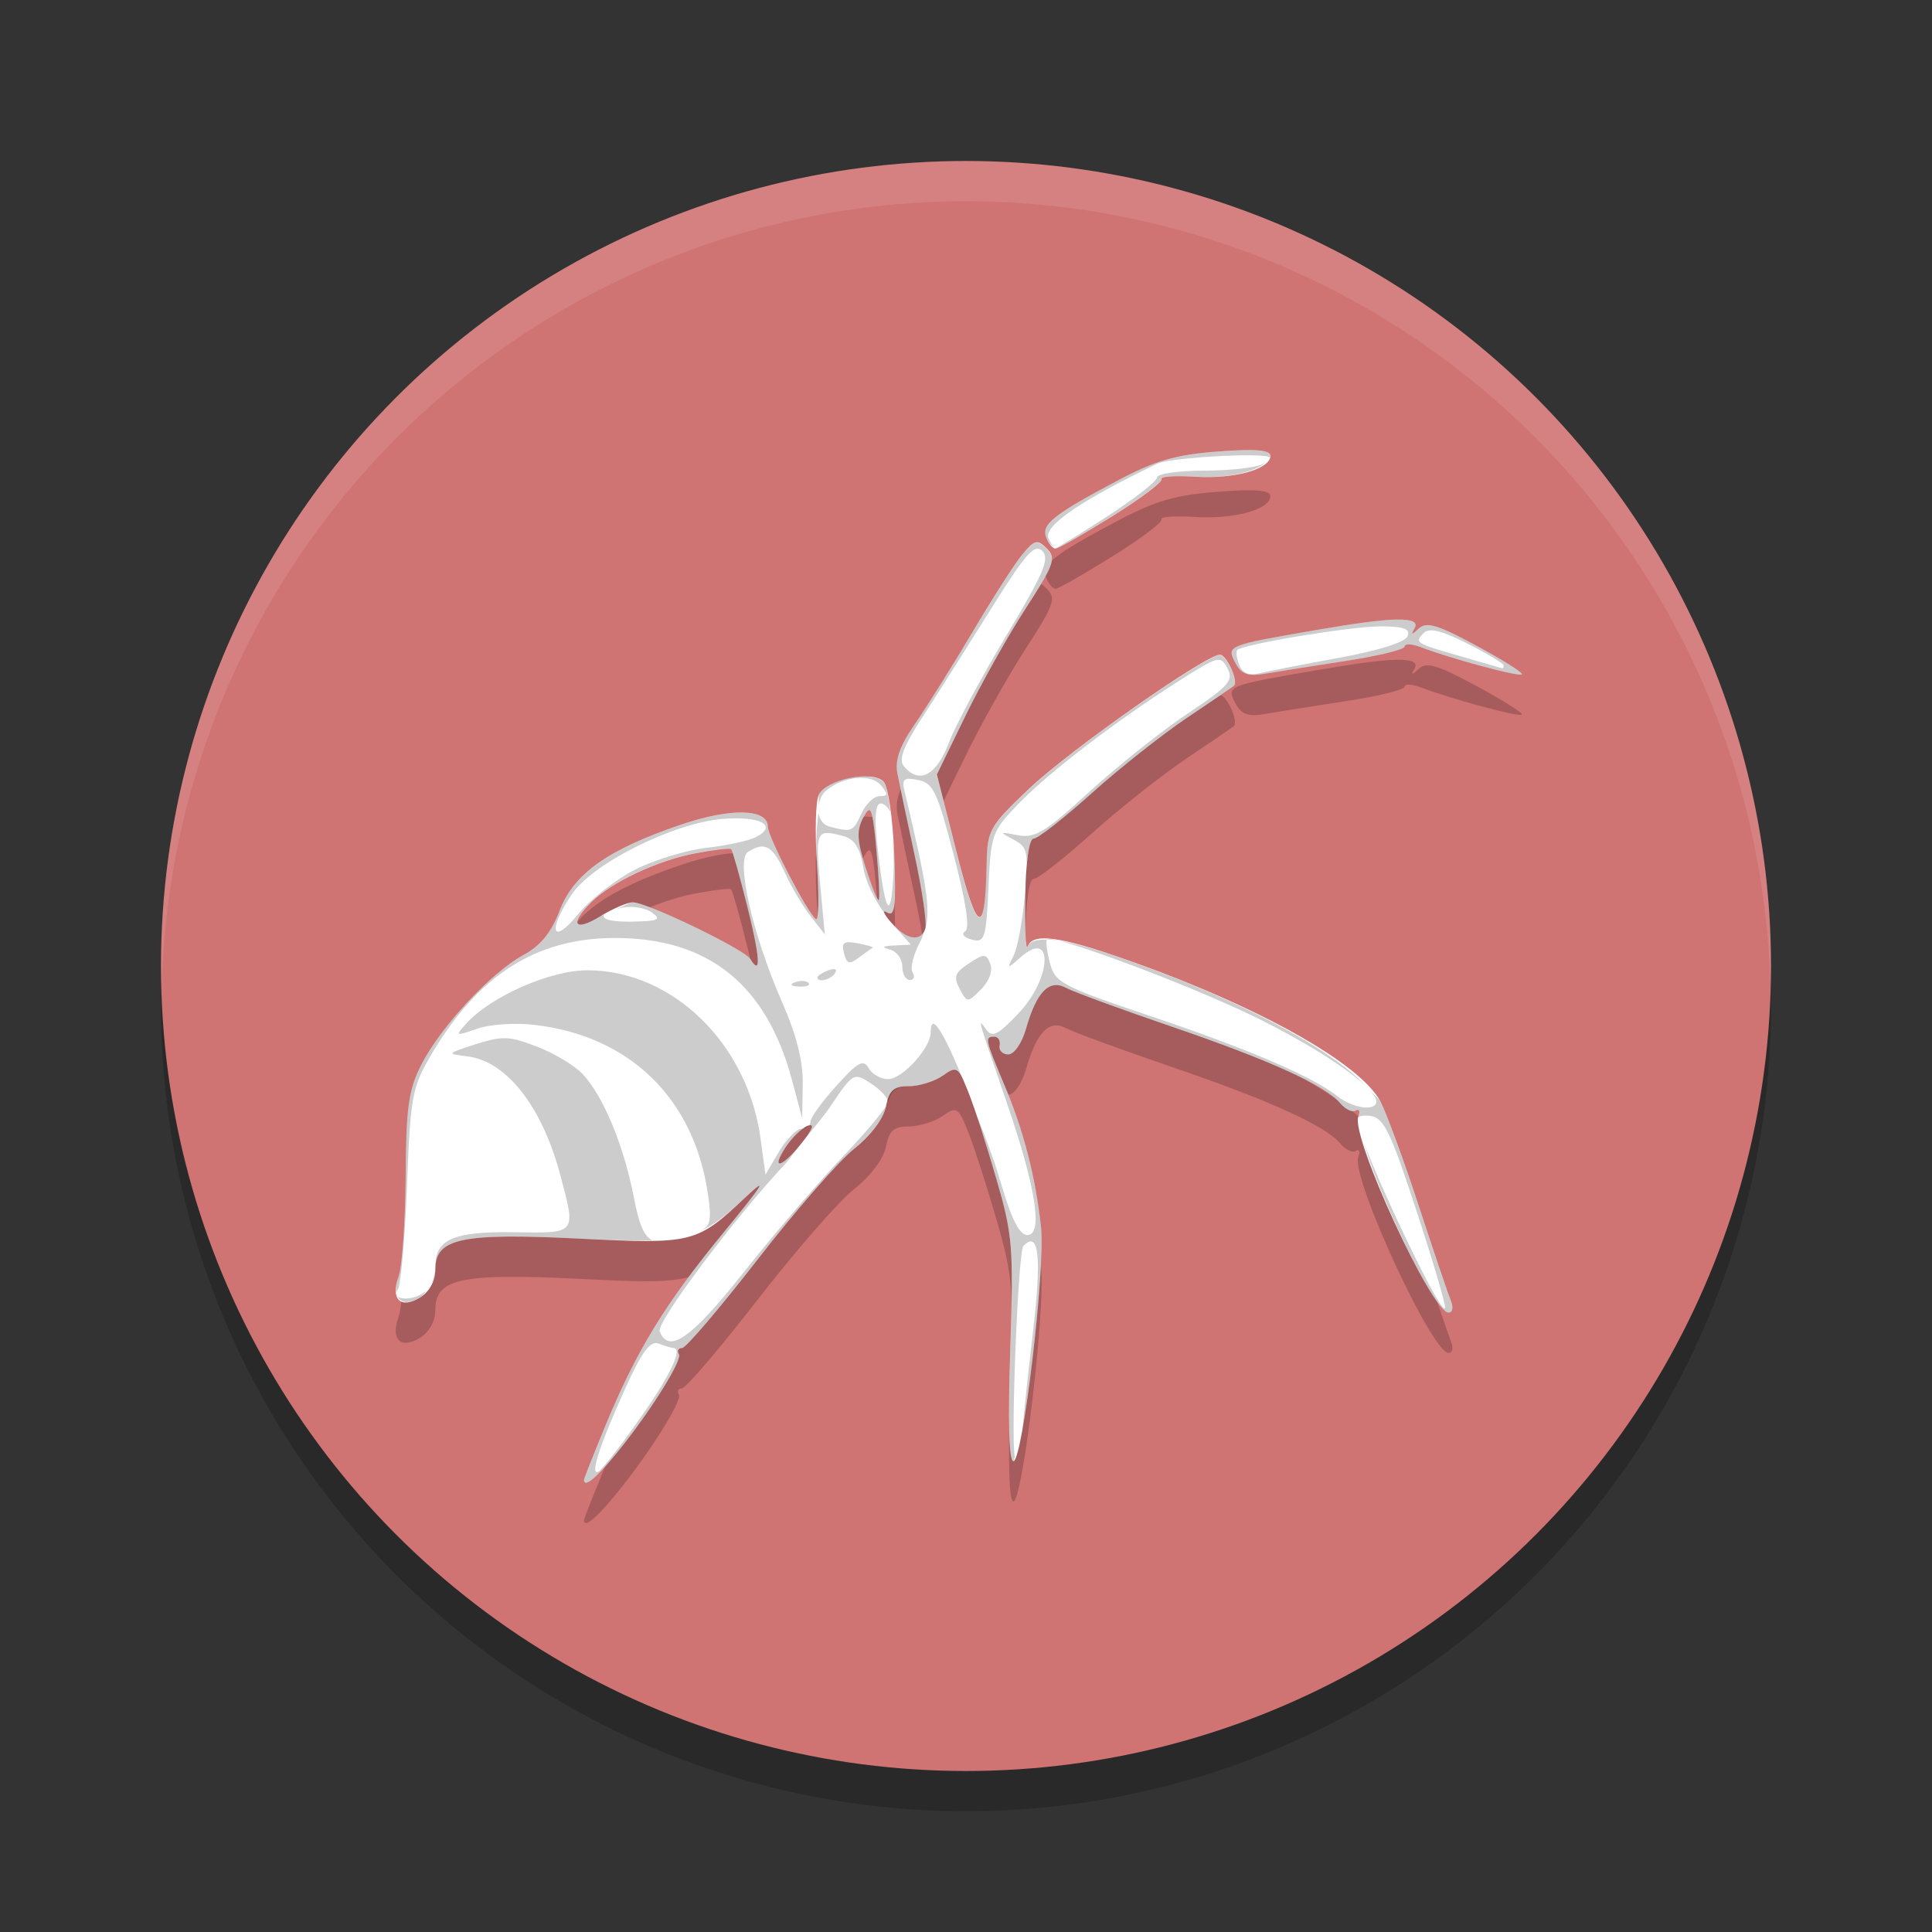 <?xml version="1.0" encoding="UTF-8" standalone="no"?>
<svg
   xmlns:dc="http://purl.org/dc/elements/1.1/"
   xmlns:cc="http://creativecommons.org/ns#"
   xmlns:rdf="http://www.w3.org/1999/02/22-rdf-syntax-ns#"
   xmlns:svg="http://www.w3.org/2000/svg"
   xmlns="http://www.w3.org/2000/svg"
   xmlns:sodipodi="http://sodipodi.sourceforge.net/DTD/sodipodi-0.dtd"
   xmlns:inkscape="http://www.inkscape.org/namespaces/inkscape"
   width="48"
   height="48"
   version="1.1"
   id="svg16"
   sodipodi:docname="exploit-db.svg"
   inkscape:version="0.92.5 (2060ec1f9f, 2020-04-08)">
  <rect width="100%" height="100%" fill="#333333" stroke="none"/>
  <defs
     id="defs20" />
  <sodipodi:namedview
     pagecolor="#ffffff"
     bordercolor="#d98c8c"
     borderopacity="1"
     objecttolerance="10"
     gridtolerance="10"
     guidetolerance="10"
     inkscape:pageopacity="0"
     inkscape:pageshadow="2"
     inkscape:window-width="783"
     inkscape:window-height="480"
     id="namedview18"
     showgrid="false"
     inkscape:zoom="4.9166667"
     inkscape:cx="24"
     inkscape:cy="24"
     inkscape:window-x="0"
     inkscape:window-y="28"
     inkscape:window-maximized="0"
     inkscape:current-layer="g14" />
  <g
     transform="matrix(2,0,0,2,2,2)"
     id="g14">
    <circle
       cx="11"
       cy="11.5"
       r="10"
       style="opacity:.2"
       id="circle2" />
    <circle
       cx="11"
       cy="11"
       r="10"
       style="fill:#d07373;fill-opacity:1"
       id="circle4" />
    <path
       d="M 11,1 A 10,10 0 0 0 1,11 10,10 0 0 0 1.01,11.293 10,10 0 0 1 11,1.5 10,10 0 0 1 20.99,11.207 10,10 0 0 0 21,11 10,10 0 0 0 11,1 Z"
       style="fill:#ffffff;opacity:.1"
       id="path6" />
    <path
       d="m14.628 5.094c-0.105-0.009-0.268-0.003-0.503 0.015-0.525 0.04-0.774 0.112-1.252 0.366-0.79 0.42-0.94 0.539-0.876 0.703 0.029 0.075 0.081 0.137 0.115 0.137 0.034 0 0.351-0.182 0.706-0.403 0.355-0.221 0.631-0.429 0.61-0.461-0.02-0.032 0.166-0.045 0.415-0.029 0.489 0.031 0.937-0.093 0.938-0.259 0-0.037-0.046-0.06-0.151-0.068zm-2.766 1.145c-0.042 0.01-0.088 0.059-0.164 0.151-0.094 0.114-0.373 0.549-0.62 0.967s-0.569 0.929-0.713 1.138c-0.188 0.272-0.25 0.446-0.217 0.615 0.025 0.13 0.123 0.593 0.217 1.028 0.094 0.435 0.152 0.84 0.129 0.901-0.063 0.166-0.238 0.133-0.425-0.081-0.092-0.105-0.114-0.161-0.049-0.122 0.097 0.057 0.113-0.075 0.088-0.728-0.018-0.452-0.076-0.842-0.134-0.901-0.142-0.142-0.711-0.024-0.803 0.166-0.04 0.083-0.049 0.472-0.022 0.867 0.027 0.394 0.021 0.699-0.012 0.679-0.097-0.06-0.598-1.022-0.598-1.147 0-0.228-0.458-0.239-1.082-0.027-0.908 0.309-1.33 0.608-1.506 1.069-0.104 0.273-0.237 0.436-0.452 0.552-0.396 0.213-1.025 0.89-1.265 1.36-0.16 0.314-0.189 0.529-0.195 1.396-0.004 0.564-0.045 1.121-0.088 1.238-0.104 0.282 0.03 0.407 0.271 0.256 0.113-0.071 0.186-0.206 0.186-0.347 0-0.385 0.318-0.455 1.78-0.383 1.424 0.07 1.462 0.062 2.078-0.518 0.286-0.269 0.215-0.157-0.271 0.435-0.736 0.894-1.091 1.477-1.477 2.412-0.144 0.35-0.264 0.651-0.264 0.669 0 0.093 0.124 5.81e-4 0.334-0.247 0.414-0.486 0.894-1.233 0.845-1.313-0.026-0.043-0.008-0.078 0.039-0.078 0.047 0 0.468-0.494 0.938-1.099 0.469-0.605 1.008-1.224 1.199-1.375 0.207-0.164 0.365-0.374 0.396-0.525 0.04-0.202 0.097-0.254 0.283-0.254 0.128 0 0.317-0.058 0.42-0.129 0.177-0.124 0.194-0.115 0.322 0.205 0.074 0.186 0.231 0.673 0.349 1.082 0.2 0.69 0.214 0.841 0.171 2.122-0.03 0.879-0.016 1.379 0.039 1.379 0.115 0 0.399-2.395 0.344-2.903-0.068-0.627-0.216-1.2-0.452-1.76-0.246-0.584-0.251-0.61-0.129-0.61 0.048 0 0.078 0.049 0.066 0.11-0.012 0.06 0.036 0.11 0.107 0.11 0.073 0 0.169-0.138 0.22-0.317 0.132-0.462 0.289-0.622 0.498-0.51 0.093 0.05 0.686 0.268 1.316 0.483 1.227 0.42 1.908 0.731 2.092 0.952 0.063 0.076 0.151 0.116 0.193 0.09 0.042-0.026 0.055 0.008 0.029 0.076-0.094 0.244 0.914 2.434 1.121 2.434 0.052 0 0.063-0.066 0.027-0.154-0.035-0.085-0.215-0.617-0.4-1.182-0.185-0.565-0.398-1.142-0.471-1.284-0.246-0.476-1.527-1.193-3.157-1.765-0.835-0.293-1.161-0.337-1.228-0.164-0.023 0.06-0.036-0.217-0.029-0.615 0.008-0.446 0.047-0.725 0.105-0.725 0.052-4.396e-4 0.377-0.255 0.723-0.566s0.878-0.731 1.182-0.935c0.304-0.204 0.565-0.382 0.581-0.396 0.063-0.05-0.088-0.388-0.173-0.388-0.178 0-1.87 1.189-2.373 1.667-0.49 0.466-0.517 0.513-0.525 0.928-0.018 0.92-0.112 0.888-0.371-0.132l-0.247-0.974 0.352-0.723c0.193-0.397 0.531-1 0.75-1.338 0.356-0.549 0.383-0.629 0.264-0.747-0.059-0.059-0.097-0.086-0.139-0.076zm4.49 0.957c-0.197 0.004-0.525 0.048-1.011 0.132-1.099 0.189-1.109 0.193-0.994 0.408 0.075 0.141 0.155 0.169 0.374 0.132 0.153-0.026 0.605-0.098 1.003-0.159 0.399-0.061 0.725-0.141 0.725-0.178 0-0.038 0.089-0.034 0.198 0.007 0.376 0.144 1.224 0.373 1.257 0.339 0.019-0.019-0.235-0.179-0.564-0.356-0.477-0.258-0.62-0.301-0.713-0.215-0.092 0.085-0.103 0.084-0.054-0.002 0.042-0.075-0.025-0.111-0.222-0.107zm-6.57 2.373c0.047-0.037 0.068 0.089 0.105 0.488 0.031 0.329 0.044 0.608 0.029 0.623-0.014 0.014-0.086-0.164-0.161-0.398-0.109-0.341-0.117-0.466-0.032-0.625 0.024-0.044 0.043-0.075 0.059-0.088zm-1.699 0.479c0.016 0.016 0.107 0.336 0.2 0.71 0.161 0.645 0.174 0.876 0.037 0.654-0.075-0.121-1.283-0.704-1.458-0.703-0.068 1.76e-4 -0.253 0.08-0.41 0.176-0.317 0.193-0.38 0.094-0.112-0.173 0.254-0.254 0.83-0.525 1.301-0.613 0.228-0.043 0.426-0.067 0.442-0.051zm0.952 3.438c0.087-0.033 0.062 0.039-0.071 0.208-0.247 0.312-0.398 0.354-0.203 0.056 0.077-0.117 0.2-0.236 0.273-0.264z"
       style="opacity:.2"
       id="path8" />
    <path
       d="m14.628 4.594c-0.105-0.009-0.268-0.003-0.503 0.015-0.525 0.04-0.774 0.112-1.252 0.366-0.79 0.42-0.94 0.539-0.876 0.703 0.029 0.075 0.081 0.137 0.115 0.137 0.034 0 0.351-0.182 0.706-0.403 0.355-0.221 0.631-0.429 0.61-0.461-0.02-0.032 0.166-0.045 0.415-0.029 0.489 0.031 0.937-0.093 0.938-0.259 0-0.037-0.046-0.06-0.151-0.068zm-2.766 1.145c-0.042 0.01-0.088 0.059-0.164 0.151-0.094 0.114-0.373 0.549-0.62 0.967s-0.569 0.929-0.713 1.138c-0.188 0.272-0.25 0.446-0.217 0.615 0.025 0.13 0.123 0.593 0.217 1.028 0.094 0.435 0.152 0.84 0.129 0.901-0.063 0.166-0.238 0.133-0.425-0.081-0.092-0.105-0.114-0.161-0.049-0.122 0.097 0.057 0.113-0.075 0.088-0.728-0.018-0.452-0.076-0.842-0.134-0.901-0.142-0.142-0.711-0.024-0.803 0.166-0.04 0.083-0.049 0.472-0.022 0.867 0.027 0.394 0.021 0.699-0.012 0.679-0.097-0.06-0.598-1.022-0.598-1.147 0-0.228-0.458-0.239-1.082-0.027-0.908 0.309-1.33 0.608-1.506 1.069-0.104 0.273-0.237 0.436-0.452 0.552-0.396 0.213-1.025 0.89-1.265 1.36-0.16 0.314-0.189 0.529-0.195 1.396-0.004 0.564-0.045 1.121-0.088 1.238-0.104 0.282 0.03 0.407 0.271 0.256 0.113-0.071 0.186-0.206 0.186-0.347 0-0.385 0.318-0.455 1.78-0.383 1.424 0.07 1.462 0.062 2.078-0.518 0.286-0.269 0.215-0.157-0.271 0.435-0.736 0.894-1.091 1.477-1.477 2.412-0.144 0.35-0.264 0.651-0.264 0.669 0 0.093 0.124 5.81e-4 0.334-0.247 0.414-0.486 0.894-1.233 0.845-1.313-0.026-0.043-0.008-0.078 0.039-0.078 0.047 0 0.468-0.494 0.938-1.099 0.469-0.605 1.008-1.224 1.199-1.375 0.207-0.164 0.365-0.374 0.396-0.525 0.04-0.202 0.097-0.254 0.283-0.254 0.128 0 0.317-0.058 0.42-0.129 0.177-0.124 0.194-0.115 0.322 0.205 0.074 0.186 0.231 0.673 0.349 1.082 0.2 0.69 0.214 0.841 0.171 2.122-0.03 0.879-0.016 1.379 0.039 1.379 0.115 0 0.399-2.395 0.344-2.903-0.068-0.627-0.216-1.2-0.452-1.76-0.246-0.584-0.251-0.61-0.129-0.61 0.048 0 0.078 0.049 0.066 0.11-0.012 0.06 0.036 0.11 0.107 0.11 0.073 0 0.169-0.138 0.22-0.317 0.132-0.462 0.289-0.622 0.498-0.51 0.093 0.05 0.686 0.268 1.316 0.483 1.227 0.42 1.908 0.731 2.092 0.952 0.063 0.076 0.151 0.116 0.193 0.09 0.042-0.026 0.055 0.008 0.029 0.076-0.094 0.244 0.914 2.434 1.121 2.434 0.052 0 0.063-0.066 0.027-0.154-0.035-0.085-0.215-0.617-0.4-1.182-0.185-0.565-0.398-1.142-0.471-1.284-0.246-0.476-1.527-1.193-3.157-1.765-0.835-0.293-1.161-0.337-1.228-0.164-0.023 0.06-0.036-0.217-0.029-0.615 0.008-0.446 0.047-0.725 0.105-0.725 0.052-4.396e-4 0.377-0.255 0.723-0.566s0.878-0.731 1.182-0.935c0.304-0.204 0.565-0.382 0.581-0.396 0.063-0.05-0.088-0.388-0.173-0.388-0.178 0-1.87 1.189-2.373 1.667-0.49 0.466-0.517 0.513-0.525 0.928-0.018 0.92-0.112 0.888-0.371-0.132l-0.247-0.974 0.352-0.723c0.193-0.397 0.531-1 0.75-1.338 0.356-0.549 0.383-0.629 0.264-0.747-0.059-0.059-0.097-0.086-0.139-0.076zm4.49 0.957c-0.197 0.004-0.525 0.048-1.011 0.132-1.099 0.189-1.109 0.193-0.994 0.408 0.075 0.141 0.155 0.169 0.374 0.132 0.153-0.026 0.605-0.098 1.003-0.159 0.399-0.061 0.725-0.141 0.725-0.178 0-0.038 0.089-0.034 0.198 0.007 0.376 0.144 1.224 0.373 1.257 0.339 0.019-0.019-0.235-0.179-0.564-0.356-0.477-0.258-0.62-0.301-0.713-0.215-0.092 0.085-0.103 0.084-0.054-0.002 0.042-0.075-0.025-0.111-0.222-0.107zm-6.57 2.373c0.047-0.037 0.068 0.089 0.105 0.488 0.031 0.329 0.044 0.608 0.029 0.623-0.014 0.014-0.086-0.164-0.161-0.398-0.109-0.341-0.117-0.466-0.032-0.625 0.024-0.044 0.043-0.075 0.059-0.088zm-1.699 0.479c0.016 0.016 0.107 0.336 0.2 0.71 0.161 0.645 0.174 0.876 0.037 0.654-0.075-0.121-1.283-0.704-1.458-0.703-0.068 1.76e-4 -0.253 0.08-0.41 0.176-0.317 0.193-0.38 0.094-0.112-0.173 0.254-0.254 0.83-0.525 1.301-0.613 0.228-0.043 0.426-0.067 0.442-0.051zm0.952 3.437c0.087-0.033 0.062 0.039-0.071 0.208-0.247 0.312-0.398 0.354-0.203 0.056 0.077-0.117 0.2-0.236 0.273-0.264z"
       style="fill:#ffffff"
       id="path10" />
    <path
       d="m14.628 4.594c-0.105-0.009-0.268-0.003-0.503 0.015-0.525 0.04-0.774 0.112-1.252 0.366-0.79 0.42-0.94 0.539-0.876 0.703 0.024 0.062 0.063 0.096 0.095 0.112-0.019-0.017-0.046-0.048-0.068-0.107-0.058-0.152 0.408-0.47 1.357-0.925 0.126-0.06 0.992-0.124 1.311-0.095 0.049 0.004 0.065 0.01 0.073 0.02 0.002-0.007 0.015-0.012 0.015-0.02 0-0.037-0.046-0.06-0.151-0.068zm0.112 0.125c-0.014 0.012-0.016 0.02-0.049 0.042-0.073 0.047-0.399 0.085-0.725 0.085-0.326 7.413e-4 -0.593 0.039-0.593 0.085 0 0.046-0.278 0.264-0.618 0.483-0.338 0.219-0.627 0.396-0.647 0.398 6.63e-4 4.57e-5 0.002 0.002 0.002 0.002 0.034 0 0.351-0.182 0.706-0.403 0.355-0.221 0.631-0.429 0.61-0.461-0.02-0.032 0.166-0.045 0.415-0.029 0.428 0.027 0.807-0.068 0.898-0.203zm-2.878 1.021c-0.042 0.01-0.088 0.059-0.164 0.151-0.094 0.114-0.373 0.549-0.62 0.967s-0.569 0.929-0.713 1.138c-0.188 0.272-0.25 0.446-0.217 0.615 0.025 0.13 0.123 0.593 0.217 1.028 0.094 0.434 0.152 0.836 0.129 0.898 0.07-0.24 0.014-0.567-0.256-1.702-0.038-0.159-0.014-0.181 0.166-0.146 0.188 0.036 0.239 0.144 0.444 0.933 0.153 0.59 0.202 0.91 0.142 0.947-0.052 0.032-0.018 0.077 0.081 0.103 0.161 0.042 0.179-8e-3 0.208-0.645 0.03-0.668 0.041-0.699 0.381-1.05 0.383-0.395 1.21-1.026 1.997-1.526 0.478-0.304 0.504-0.311 0.591-0.149 0.08 0.149 0.019 0.22-0.5 0.566-0.326 0.218-0.878 0.658-1.226 0.977-0.542 0.497-0.668 0.571-0.879 0.53-0.23-0.045-0.235-0.041-0.054 0.054 0.178 0.093 0.189 0.147 0.142 0.684-0.028 0.32-0.09 0.66-0.139 0.757-0.085 0.169-0.082 0.17 0.085 0.022 0.412-0.365 0.392 0.254-0.022 0.693-0.259 0.274-0.33 0.308-0.405 0.203-0.11-0.155-0.116-0.176 0.266 0.938 0.353 1.03 0.443 1.616 0.247 1.616-0.098 0-0.196-0.191-0.327-0.637-0.121-0.411-0.241-0.688-0.364-1.008 0.081 0.221 0.203 0.596 0.308 0.957 0.2 0.69 0.214 0.841 0.171 2.122-0.03 0.879-0.016 1.379 0.039 1.379 0.004 0 0.012-0.052 0.017-0.059-7.74e-4 -0.004-0.002-0.003-0.002-0.007-0.049-0.266 0.044-2.544 0.107-2.61 0.195-0.205 0.231 0.132 0.117 1.094-0.06 0.506-0.108 0.97-0.127 1.179 0.125-0.703 0.273-2.122 0.232-2.5-0.068-0.627-0.216-1.2-0.452-1.76-0.246-0.584-0.251-0.61-0.129-0.61 0.048 0 0.078 0.049 0.066 0.11-0.012 0.06 0.036 0.11 0.107 0.11 0.073 0 0.169-0.138 0.22-0.317 0.132-0.462 0.289-0.622 0.498-0.51 0.093 0.05 0.686 0.268 1.316 0.483 1.227 0.42 1.908 0.731 2.092 0.952 0.063 0.076 0.151 0.116 0.193 0.09 0.042-0.026 0.055 0.008 0.029 0.076-1.14e-4 2.94e-4 1.09e-4 0.002 0 0.002 0.026-0.015 0.069-0.027 0.154-0.015 0.163 0.024 0.249 0.203 0.566 1.172 0.206 0.628 0.367 1.173 0.356 1.211-0.033 0.12-0.752-1.378-1.003-2.036 0.19 0.656 0.877 2.1 1.047 2.1 0.052 0 0.063-0.066 0.027-0.154-0.035-0.085-0.215-0.617-0.4-1.182-0.185-0.565-0.398-1.142-0.471-1.284-0.027-0.052-0.112-0.116-0.164-0.173 0.066 0.066 0.112 0.124 0.112 0.164 0 0.128-0.29 0.09-0.483-0.063-0.309-0.245-1.111-0.588-2.324-0.996-1.101-0.37-1.183-0.415-1.248-0.657-0.038-0.143-0.054-0.275-0.037-0.293-0.129-0.003-0.215 0.02-0.242 0.09-0.023 0.06-0.036-0.217-0.029-0.615 0.008-0.446 0.047-0.725 0.105-0.725 0.052-4.396e-4 0.377-0.255 0.723-0.566s0.878-0.731 1.182-0.935c0.304-0.204 0.565-0.382 0.581-0.396 0.063-0.05-0.088-0.388-0.173-0.388-0.178 0-1.87 1.189-2.373 1.667-0.49 0.466-0.517 0.513-0.525 0.928-0.018 0.92-0.112 0.888-0.371-0.132l-0.247-0.974 0.352-0.723c0.193-0.397 0.531-1 0.75-1.338 0.356-0.549 0.383-0.629 0.264-0.747-0.059-0.059-0.097-0.086-0.139-0.076zm0.144 4.929c0.069-0.069 1.718 0.545 2.554 0.95 0.622 0.301 1.161 0.64 1.401 0.867-0.436-0.464-1.547-1.063-2.969-1.562-0.497-0.174-0.797-0.249-0.986-0.254zm-0.139-4.849c0.031-0.009 0.057 6.524e-4 0.081 0.024 0.095 0.095 0.017 0.28-0.447 1.052-0.309 0.515-0.632 1.114-0.715 1.333-0.155 0.407-0.369 0.518-0.559 0.288-0.067-0.081-0.004-0.245 0.232-0.608 0.178-0.273 0.558-0.875 0.847-1.338 0.325-0.52 0.47-0.724 0.562-0.752zm4.485 0.876c-0.197 0.004-0.525 0.048-1.011 0.132-1.099 0.189-1.109 0.193-0.994 0.408 0.075 0.141 0.155 0.169 0.374 0.132 0.153-0.026 0.605-0.098 1.003-0.159 0.399-0.061 0.725-0.141 0.725-0.178 0-0.038 0.089-0.034 0.198 0.007 0.376 0.144 1.224 0.373 1.257 0.339 0.019-0.019-0.235-0.179-0.564-0.356-0.477-0.258-0.62-0.301-0.713-0.215-0.092 0.085-0.103 0.084-0.054-0.002 0.042-0.075-0.025-0.111-0.222-0.107zm-0.205 0.085c0.292 0 0.375 0.03 0.339 0.122-0.029 0.075-0.359 0.178-0.854 0.269-0.444 0.081-0.891 0.168-0.994 0.193-0.124 0.03-0.205-0.004-0.244-0.105-0.032-0.083-0.043-0.167-0.024-0.186 0.072-0.072 1.414-0.293 1.777-0.293zm0.718 0.061c0.088 0.022 0.207 0.073 0.366 0.154 0.248 0.125 0.449 0.248 0.449 0.271 0 0.023-0.01 0.038-0.022 0.034-0.012-0.004-0.24-0.07-0.505-0.146-0.571-0.164-0.587-0.172-0.466-0.293 0.033-0.033 0.09-0.041 0.178-0.02zm-7.063 1.804c-0.224-0.018-0.561 0.084-0.63 0.227-0.007 0.014 0.003 0.115-0.002 0.144 0.008-0.072 0.032-0.146 0.095-0.198 0.214-0.177 0.557-0.21 0.676-0.066 0.095 0.114 0.092 0.137-0.015 0.137-0.071 0-0.172 0.099-0.227 0.22-0.102 0.223-0.119 0.23-0.391 0.159-0.083-0.022-0.128-0.092-0.142-0.173-0.018 0.164-0.038 0.351-0.017 0.645 0.027 0.394 0.021 0.699-0.012 0.679-0.097-0.06-0.598-1.022-0.598-1.147 0-0.228-0.458-0.239-1.082-0.027-0.908 0.309-1.33 0.608-1.506 1.069-0.104 0.273-0.237 0.436-0.452 0.552-0.396 0.213-1.025 0.89-1.265 1.36-0.16 0.314-0.189 0.529-0.195 1.396-0.004 0.564-0.045 1.121-0.088 1.238-0.04 0.108-0.037 0.184-0.015 0.239-0.015-0.018-0.017-0.044 0.005-0.078 0.039-0.06 0.09-0.644 0.115-1.296 0.042-1.104 0.063-1.217 0.295-1.614 0.584-0.996 1.304-1.457 2.278-1.46 1.166-0.004 1.89 0.573 2.209 1.763l0.127 0.476 0.007-0.425c0.004-0.289-0.08-0.615-0.259-1.023-0.365-0.831-0.576-1.763-0.422-1.86 0.209-0.133 0.306-0.079 0.457 0.254 0.082 0.181 0.229 0.428 0.325 0.549l0.173 0.22-0.059-0.637c-0.059-0.65-0.047-0.673 0.288-0.583 0.141 0.038 0.208 0.143 0.251 0.4 0.029 0.17 0.138 0.389 0.261 0.559-0.006-0.018 0.001-0.025 0.032-0.007 0.097 0.057 0.113-0.075 0.088-0.728-0.003-0.076-0.012-0.129-0.017-0.2 0.005 0.139 0.018 0.224 0.01 0.415-0.03 0.667-0.108 0.535-0.203-0.339-0.037-0.343-0.022-0.505 0.044-0.505 0.045 0 0.089 0.051 0.12 0.103-0.025-0.193-0.055-0.341-0.088-0.374-0.036-0.036-0.099-0.055-0.173-0.061zm-0.02 0.422c0.047-0.037 0.068 0.089 0.105 0.488 0.031 0.329 0.044 0.608 0.029 0.623-0.014 0.014-0.086-0.164-0.161-0.398-0.109-0.341-0.117-0.466-0.032-0.625 0.024-0.044 0.043-0.075 0.059-0.088zm-1.804 0.105c0.468-0.04 0.692 0.083 0.41 0.227-0.086 0.044-0.36 0.104-0.61 0.132-0.25 0.028-0.65 0.15-0.889 0.271-0.239 0.121-0.558 0.37-0.708 0.554-0.324 0.397-0.384 0.207-0.078-0.247 0.261-0.387 1.257-0.884 1.875-0.938zm0.105 0.374c0.016 0.016 0.107 0.336 0.2 0.71 0.161 0.645 0.174 0.876 0.037 0.654-0.075-0.121-1.283-0.704-1.458-0.703-0.036 9.2e-5 -0.136 0.058-0.215 0.093 0.031-0.009 0.047-0.019 0.088-0.027 0.122-0.023 0.287 0.005 0.366 0.063 0.12 0.088 0.076 0.107-0.264 0.112-0.272 0.004-0.376-0.04-0.327-0.09-0.023 0.013-0.036 0.011-0.059 0.024-0.317 0.193-0.38 0.094-0.112-0.173 0.254-0.254 0.83-0.525 1.301-0.613 0.228-0.043 0.426-0.067 0.442-0.051zm1.936 0.837c0.012 0.015 0.02 0.038 0.032 0.051l0.02 0.022c-0.029-0.033-0.037-0.051-0.051-0.073zm0.051 0.073 0.244 0.278-0.205 0.01c-0.149 0.007-0.164 0.022-0.054 0.051 0.085 0.022 0.154 0.117 0.154 0.21 0 0.093 0.042 0.168 0.093 0.168s0.067-0.043 0.034-0.095 0.011-0.224 0.095-0.381c0.028-0.052 0.042-0.104 0.059-0.156-0.065 0.157-0.236 0.125-0.42-0.085zm-0.579 0.259c-0.025 0.018-0.025 0.058-0.007 0.125 0.035 0.136 0.067 0.144 0.186 0.054 0.079-0.06 0.157-0.114 0.171-0.122 0.014-0.008-0.072-0.034-0.188-0.056-0.086-0.016-0.136-0.018-0.161 0zm1.731 0.159c-0.036-9.68e-4 -0.09 0.03-0.186 0.093-0.175 0.115-0.194 0.167-0.115 0.315 0.094 0.176 0.098 0.176 0.266 0.007 0.101-0.101 0.148-0.229 0.115-0.315-0.025-0.066-0.045-0.099-0.081-0.1zm-1.848 0.166c-0.015-0.006-0.044-0.003-0.083 0.012-0.075 0.029-0.137 0.069-0.137 0.088 6e-7 0.071 0.168 0.03 0.22-0.054 0.015-0.025 0.015-0.04-9e-7 -0.046zm-3.076 0.012c-0.459-0.001-1.2 0.323-1.506 0.662-0.142 0.157-0.136 0.159 0.139 0.063 0.158-0.055 0.476-0.075 0.715-0.046 1.181 0.14 1.975 0.914 2.148 2.1 0.052 0.354 0.029 0.409-0.134 0.479 0.192-0.08 0.354-0.205 0.605-0.442 0.286-0.269 0.215-0.157-0.271 0.435-0.736 0.894-1.091 1.477-1.477 2.412-0.144 0.35-0.264 0.651-0.264 0.669 0 0.093 0.124 5.82e-4 0.334-0.247 0.414-0.486 0.894-1.233 0.845-1.313-0.026-0.043-0.008-0.078 0.039-0.078 0.047 0 0.468-0.494 0.938-1.099 0.469-0.605 1.008-1.224 1.199-1.375 0.207-0.164 0.365-0.374 0.396-0.525 0.005-0.025 0.016-0.029 0.022-0.049-0.007 0.054-0.247 0.345-0.549 0.662-0.307 0.322-0.863 0.969-1.235 1.44-0.652 0.826-0.937 1.025-1.047 0.737-0.043-0.112 0.928-1.407 1.558-2.078 0.057-0.061 0.132-0.171 0.205-0.261-0.24 0.3-0.388 0.342-0.195 0.049 0.077-0.117 0.2-0.236 0.273-0.264 0.084-0.032 0.058 0.038-0.063 0.195 0.125-0.155 0.255-0.304 0.349-0.444 0.276-0.411 0.286-0.415 0.498-0.276 0.117 0.077 0.21 0.179 0.212 0.227 0.041-0.135 0.098-0.193 0.256-0.193 0.128 0 0.317-0.058 0.42-0.129 0.167-0.117 0.197-0.096 0.308 0.176-0.245-0.612-0.454-1.024-0.454-0.718 0 0.196-0.352 0.583-0.53 0.583-0.091 0-0.199-0.061-0.242-0.137-0.064-0.114-0.133-0.076-0.4 0.22-0.178 0.197-0.322 0.396-0.322 0.444s-0.049 0.088-0.11 0.088c-0.06 3.06e-4 -0.187 0.129-0.281 0.286l-0.168 0.286-0.061-0.447c-0.16-1.182-1.092-2.089-2.148-2.092zm2.576 0.149c-0.07 0.028-0.049 0.049 0.054 0.054 0.093 0.004 0.144-0.017 0.115-0.046-0.029-0.029-0.105-0.033-0.168-0.007zm-3.589 0.696c-0.106-0.004-0.211 0.021-0.374 0.073-0.365 0.118-0.367 0.12-0.107 0.151 0.488 0.059 0.929 0.622 1.155 1.47 0.198 0.743 0.211 0.727-0.571 0.715-0.749-0.011-0.979 0.087-0.979 0.42 0 0.105-0.047 0.24-0.105 0.298 0.059-0.073 0.105-0.158 0.105-0.256 0-0.385 0.318-0.455 1.78-0.383 0.406 0.02 0.684 0.026 0.911 0.022-0.11-0.063-0.166-0.225-0.225-0.53-0.126-0.649-0.38-1.262-0.637-1.536-0.102-0.108-0.359-0.261-0.571-0.342-0.169-0.064-0.275-0.099-0.381-0.103zm-0.981 3.127c-0.107 0.107-0.307 0.132-0.364 0.078 0.038 0.084 0.137 0.103 0.283 0.012 0.034-0.022 0.055-0.059 0.081-0.09zm3.267-0.674c-0.027 0.01-0.046 0.014-0.071 0.022 0.024-0.005 0.049-0.015 0.071-0.022zm-0.386 1.34c0.077 0.03 0.156 0.054 0.176 0.054 0.127 0-0.021 0.319-0.4 0.859-0.24 0.342-0.476 0.645-0.522 0.674-0.121 0.075 0.007-0.324 0.332-1.038 0.21-0.461 0.308-0.59 0.415-0.549z"
       style="opacity:.2"
       id="path12" />
  </g>
</svg>
